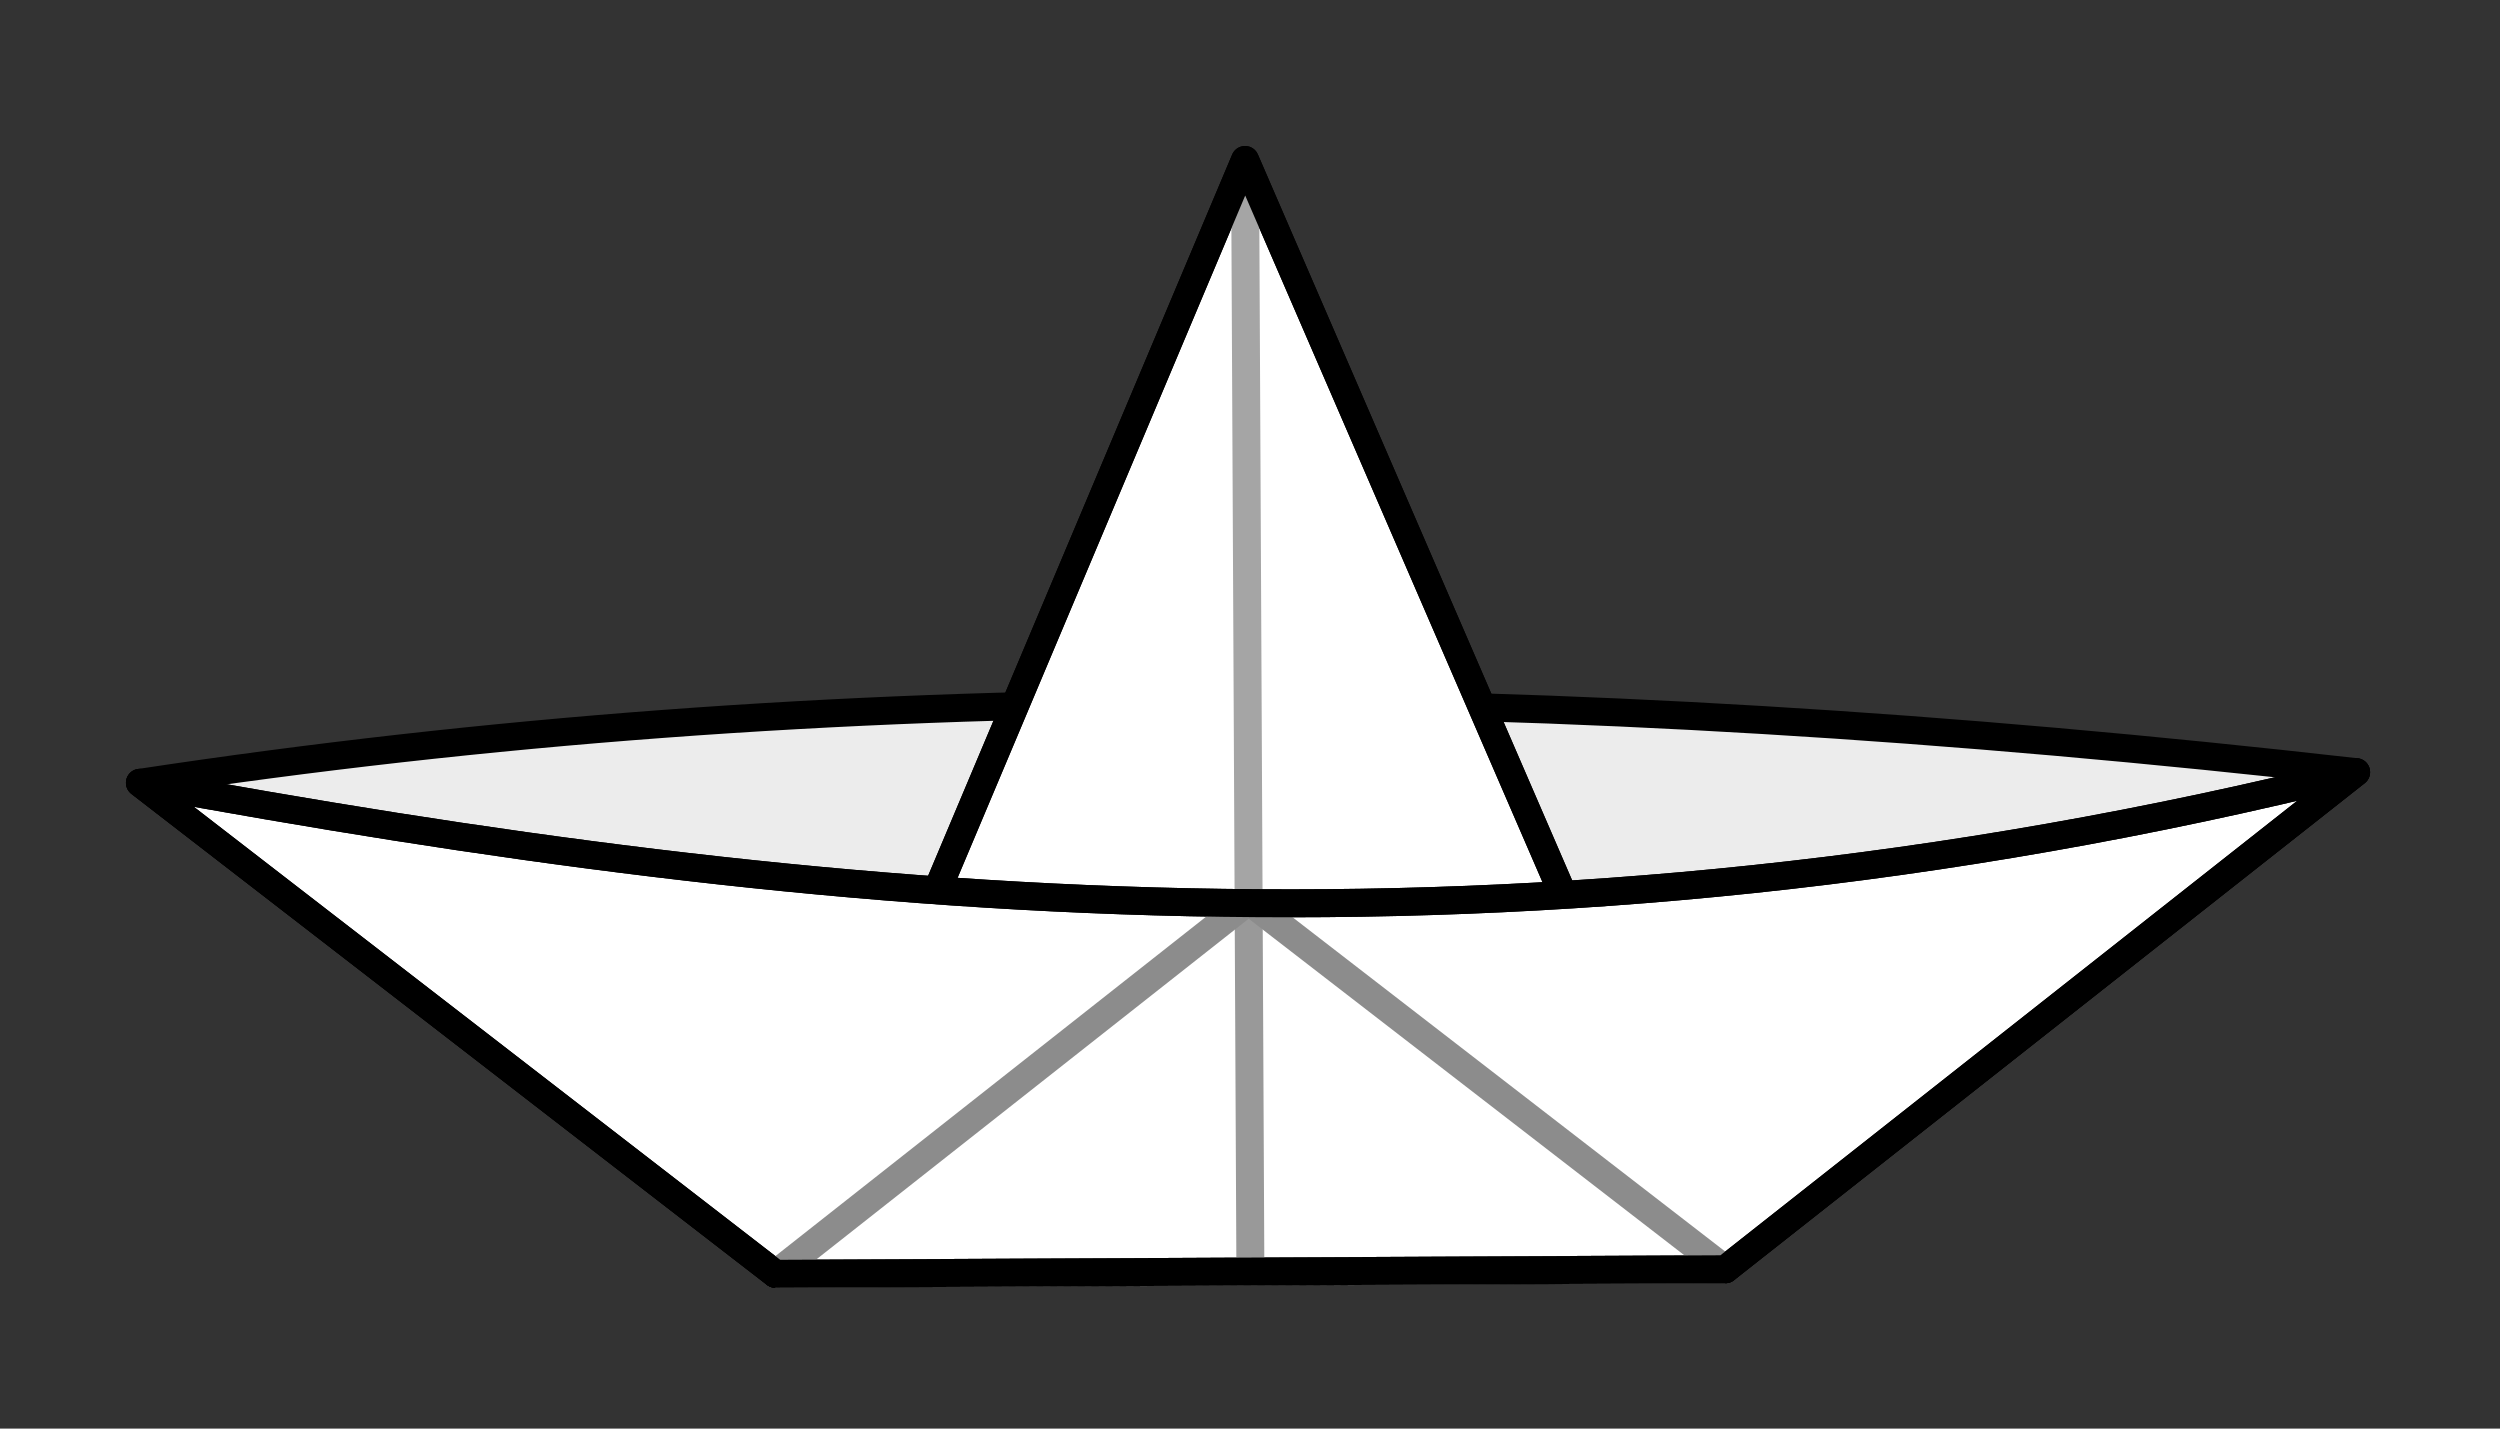 <?xml version="1.0" encoding="UTF-8" standalone="no"?>
<svg
   xmlns:dc="http://purl.org/dc/elements/1.1/"
   xmlns:cc="http://web.resource.org/cc/"
   xmlns:rdf="http://www.w3.org/1999/02/22-rdf-syntax-ns#"
   xmlns:svg="http://www.w3.org/2000/svg"
   xmlns="http://www.w3.org/2000/svg"
   xmlns:sodipodi="http://sodipodi.sourceforge.net/DTD/sodipodi-0.dtd"
   xmlns:inkscape="http://www.inkscape.org/namespaces/inkscape"
   width="770" height="440" viewBox="120 142 350 200">
  <rect x="120" y="142" width="350" height="200" fill="#333333" stroke="none"/>
    <path
       sodipodi:nodetypes="ccccc"
       id="path9769"
       d="M 139.588,251.594 L 228.568,320.333 L 361.54,319.693 L 449.856,250.101 C 335.619,237.147 236.33,236.919 139.588,251.594 z"
       style="fill:#ececec;fill-opacity:1;fill-rule:evenodd;stroke:#000000;stroke-width:3.915px;stroke-linecap:butt;stroke-linejoin:round;stroke-opacity:1" />
    <path
       style="fill:#ffffff;fill-opacity:1;fill-rule:evenodd;stroke:#000000;stroke-width:3.915px;stroke-linecap:butt;stroke-linejoin:round;stroke-opacity:1"
       d="M 228.568,320.333 L 294.306,164.392 L 361.54,319.693 L 228.568,320.333 z"
       id="path9761"
       sodipodi:nodetypes="cccc" />
    <path
       style="fill:none;fill-opacity:0.75;fill-rule:evenodd;stroke:#a5a5a5;stroke-width:3.915px;stroke-linecap:butt;stroke-linejoin:bevel;stroke-opacity:1"
       d="M 294.306,164.392 L 294.722,250.848 L 294.805,268.139 L 294.306,164.392 z"
       id="path9765"
       sodipodi:nodetypes="cccc" />
    <path
       sodipodi:nodetypes="cccc"
       id="path14728"
       d="M 228.568,320.333 L 294.306,164.392 L 361.54,319.693 L 228.568,320.333 z"
       style="fill:none;fill-opacity:1;fill-rule:evenodd;stroke:#000000;stroke-width:3.915px;stroke-linecap:butt;stroke-linejoin:round;stroke-opacity:1" />
    <path
       style="fill:#ffffff;fill-opacity:1;fill-rule:evenodd;stroke:#000000;stroke-width:3.915px;stroke-linecap:butt;stroke-linejoin:round;stroke-opacity:1"
       d="M 139.588,251.594 L 228.568,320.333 L 361.54,319.693 L 449.856,250.101 C 332.982,279.252 234.319,269.024 139.588,251.594 z"
       id="path9759"
       sodipodi:nodetypes="ccccc" />
    <path
       style="fill:none;fill-opacity:0.968;fill-rule:evenodd;stroke:#999999;stroke-width:3.915px;stroke-linecap:butt;stroke-linejoin:miter;stroke-opacity:1"
       d="M 294.805,268.139 L 295.054,320.013 L 294.805,268.139 z"
       id="path9767"
       sodipodi:nodetypes="ccc" />
    <path
       style="fill:none;fill-opacity:0.75;fill-rule:evenodd;stroke:#8c8c8c;stroke-width:3.915px;stroke-linecap:butt;stroke-linejoin:bevel;stroke-opacity:1"
       d="M 228.568,320.333 L 294.805,268.139 L 361.54,319.693 L 228.568,320.333 z"
       id="path9763"
       sodipodi:nodetypes="cccc" />
    <path
       sodipodi:nodetypes="ccccc"
       id="path9771"
       d="M 139.588,251.594 L 228.568,320.333 L 361.54,319.693 L 449.856,250.101 C 332.982,279.252 234.319,269.024 139.588,251.594 z"
       style="fill:none;fill-opacity:1;fill-rule:evenodd;stroke:#000000;stroke-width:3.915px;stroke-linecap:butt;stroke-linejoin:round;stroke-opacity:1" />
</svg>
